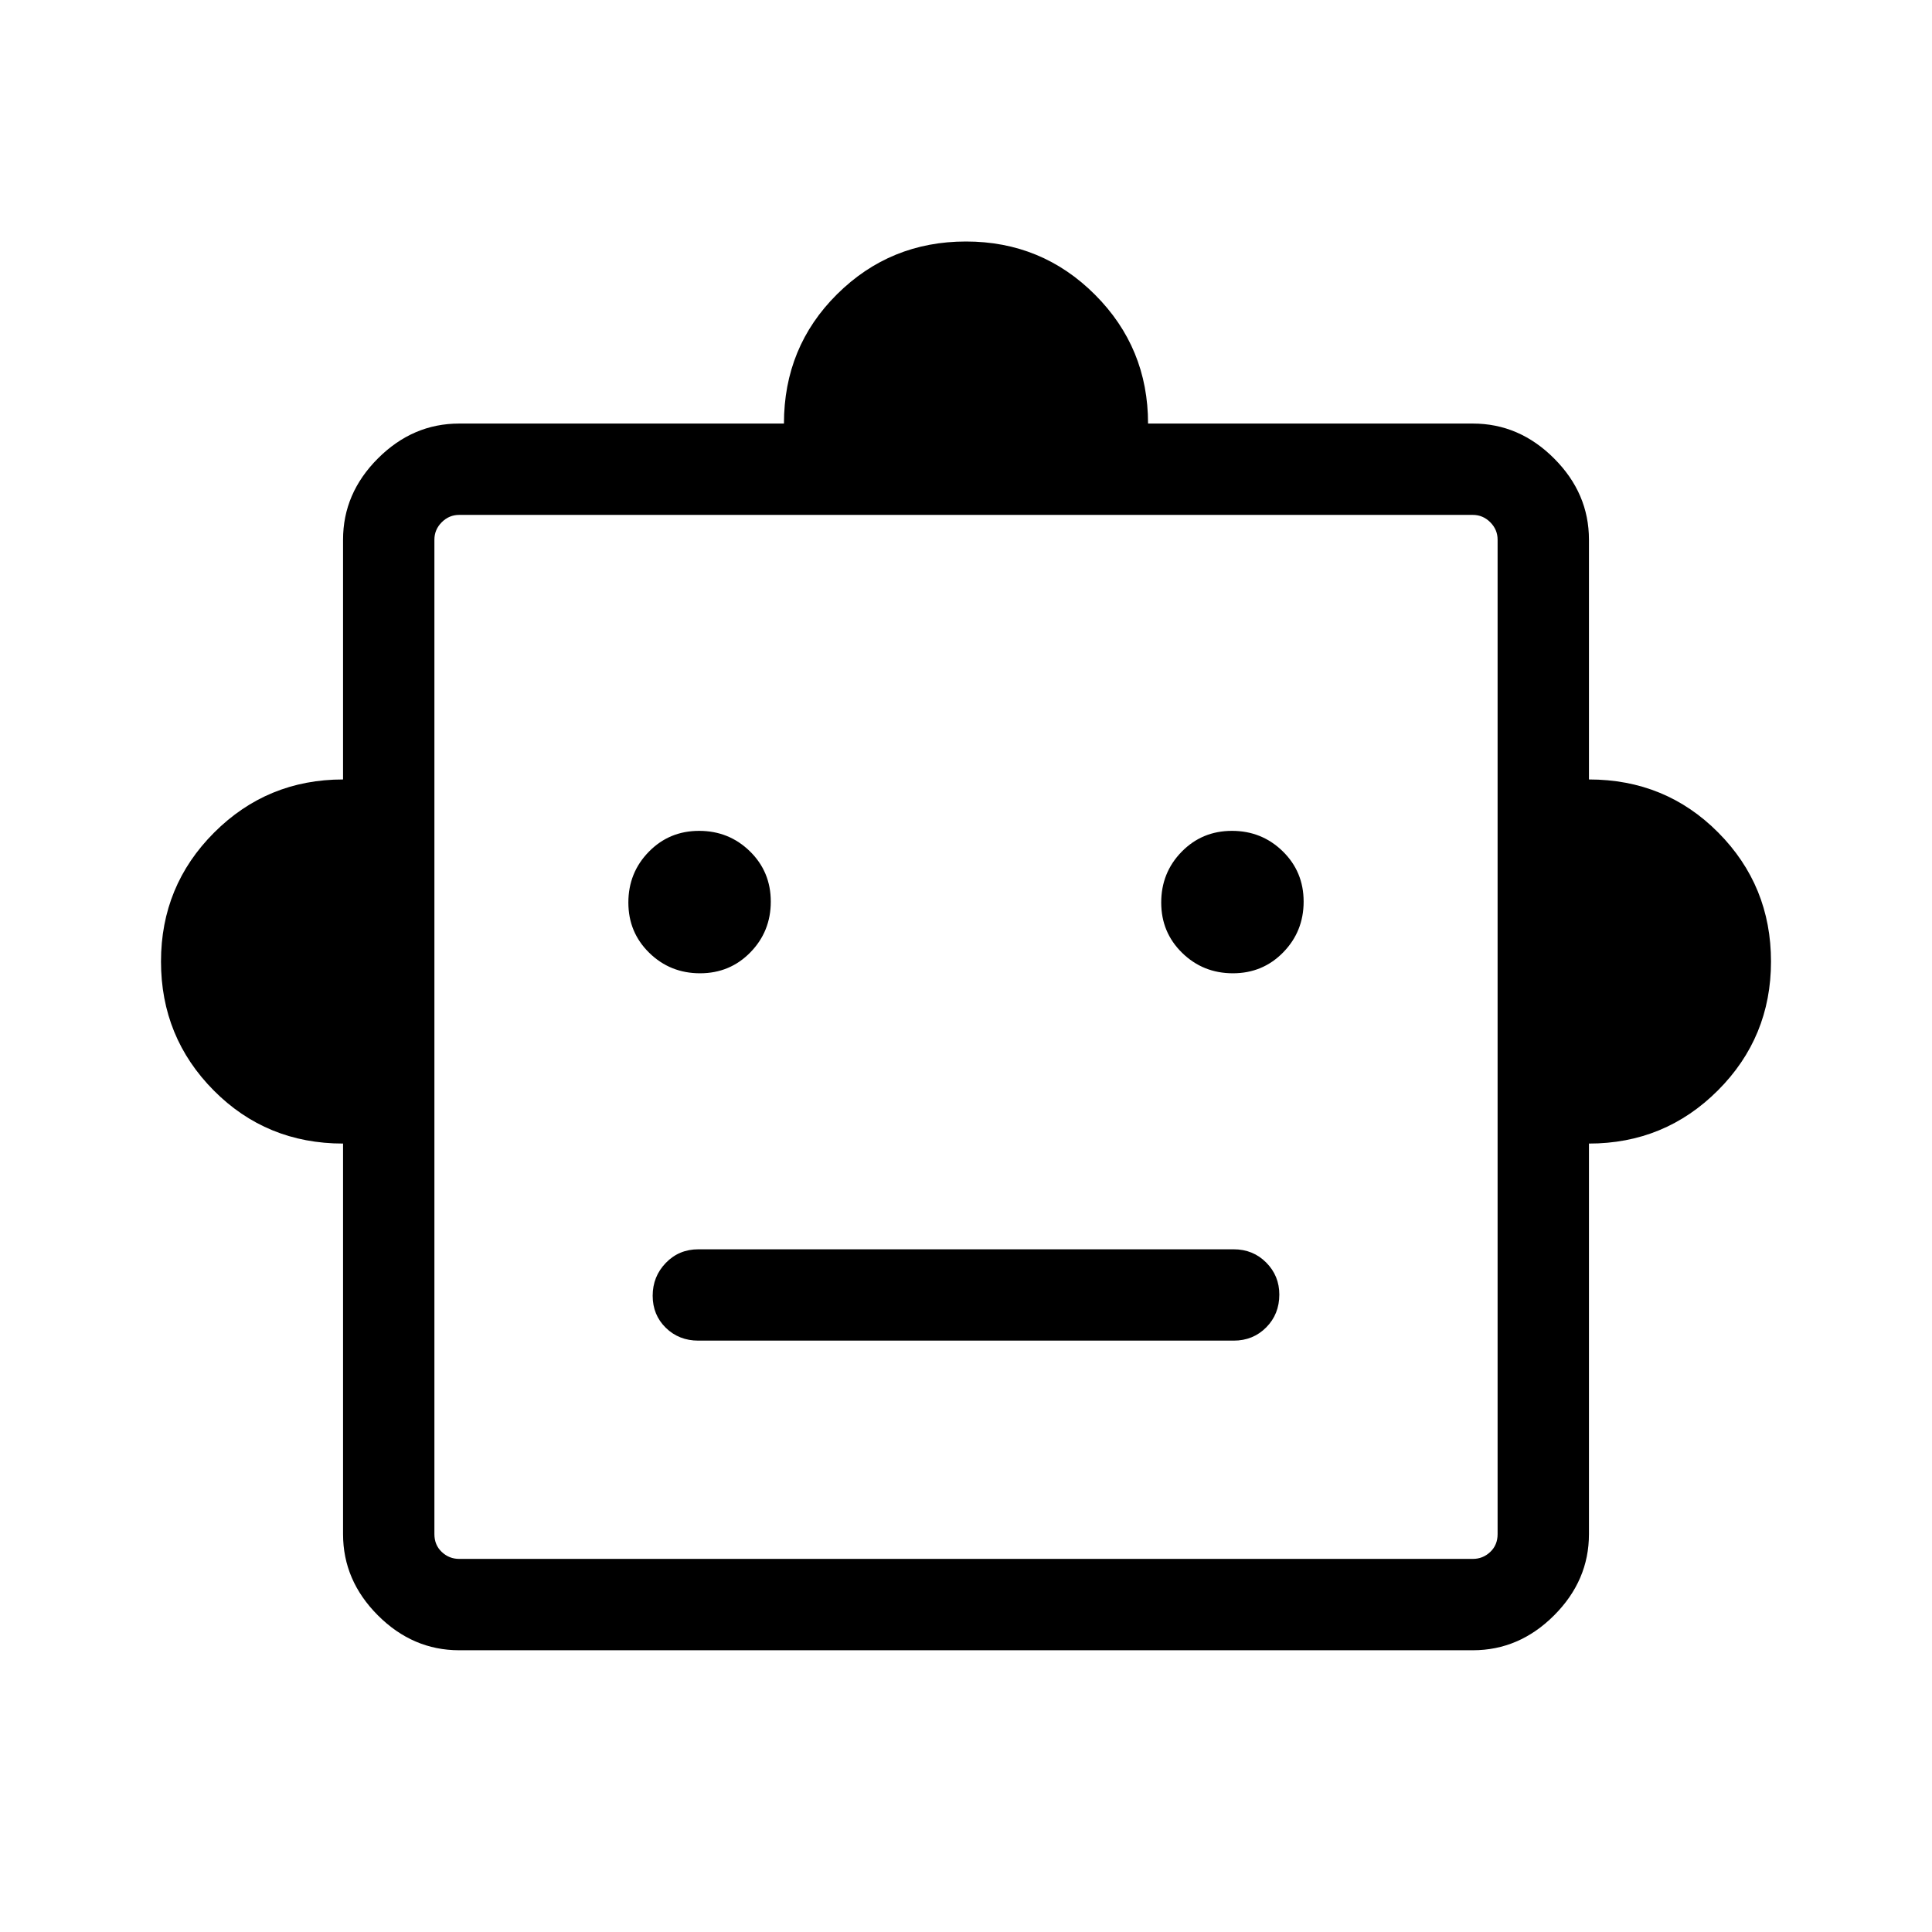 <svg xmlns="http://www.w3.org/2000/svg" width="48" height="48" viewBox="0 -960 960 960"><path d="M170.46-391.77q-38.07 0-64.27-26.4Q80-444.57 80-482.23q0-37.66 26.4-64.06 26.4-26.4 64.06-26.4v-119.15q0-23.05 17.33-40.37 17.32-17.33 40.37-17.33h161.38q0-38.07 26.4-64.27Q442.34-840 480-840q37.66 0 64.06 26.4 26.4 26.4 26.4 64.06h161.38q23.05 0 40.37 17.33 17.33 17.32 17.33 40.37v119.15q38.07 0 64.27 26.4Q880-519.89 880-482.23q0 37.66-26.4 64.06-26.4 26.4-64.06 26.4v194.08q0 23.04-17.33 40.37Q754.89-140 731.84-140H228.16q-23.05 0-40.37-17.32-17.33-17.33-17.33-40.37v-194.08Zm177.39-84.61q14.84 0 25-10.39Q383-497.16 383-512q0-14.85-10.39-25t-25.23-10.15q-14.84 0-24.99 10.39-10.16 10.38-10.16 25.23 0 14.84 10.39 24.99 10.39 10.16 25.23 10.16Zm264.77 0q14.84 0 24.99-10.39 10.16-10.39 10.16-25.23 0-14.85-10.39-25t-25.23-10.15q-14.84 0-25 10.39Q577-526.38 577-511.53q0 14.84 10.39 24.99 10.39 10.16 25.23 10.16ZM347-293.85h266q9.64 0 16.17-6.57 6.52-6.58 6.52-16.31 0-9.35-6.52-15.92-6.53-6.58-16.17-6.58H347q-9.64 0-16.17 6.77-6.52 6.76-6.52 16.3 0 9.54 6.52 15.93 6.53 6.38 16.17 6.38ZM228.16-185.39h503.68q5 0 8.66-3.46 3.65-3.46 3.65-8.84v-494.15q0-5-3.65-8.66-3.66-3.65-8.66-3.65H228.16q-5 0-8.66 3.65-3.65 3.66-3.65 8.66v494.15q0 5.38 3.65 8.84 3.66 3.46 8.66 3.46ZM480-445.08Z"/></svg>
